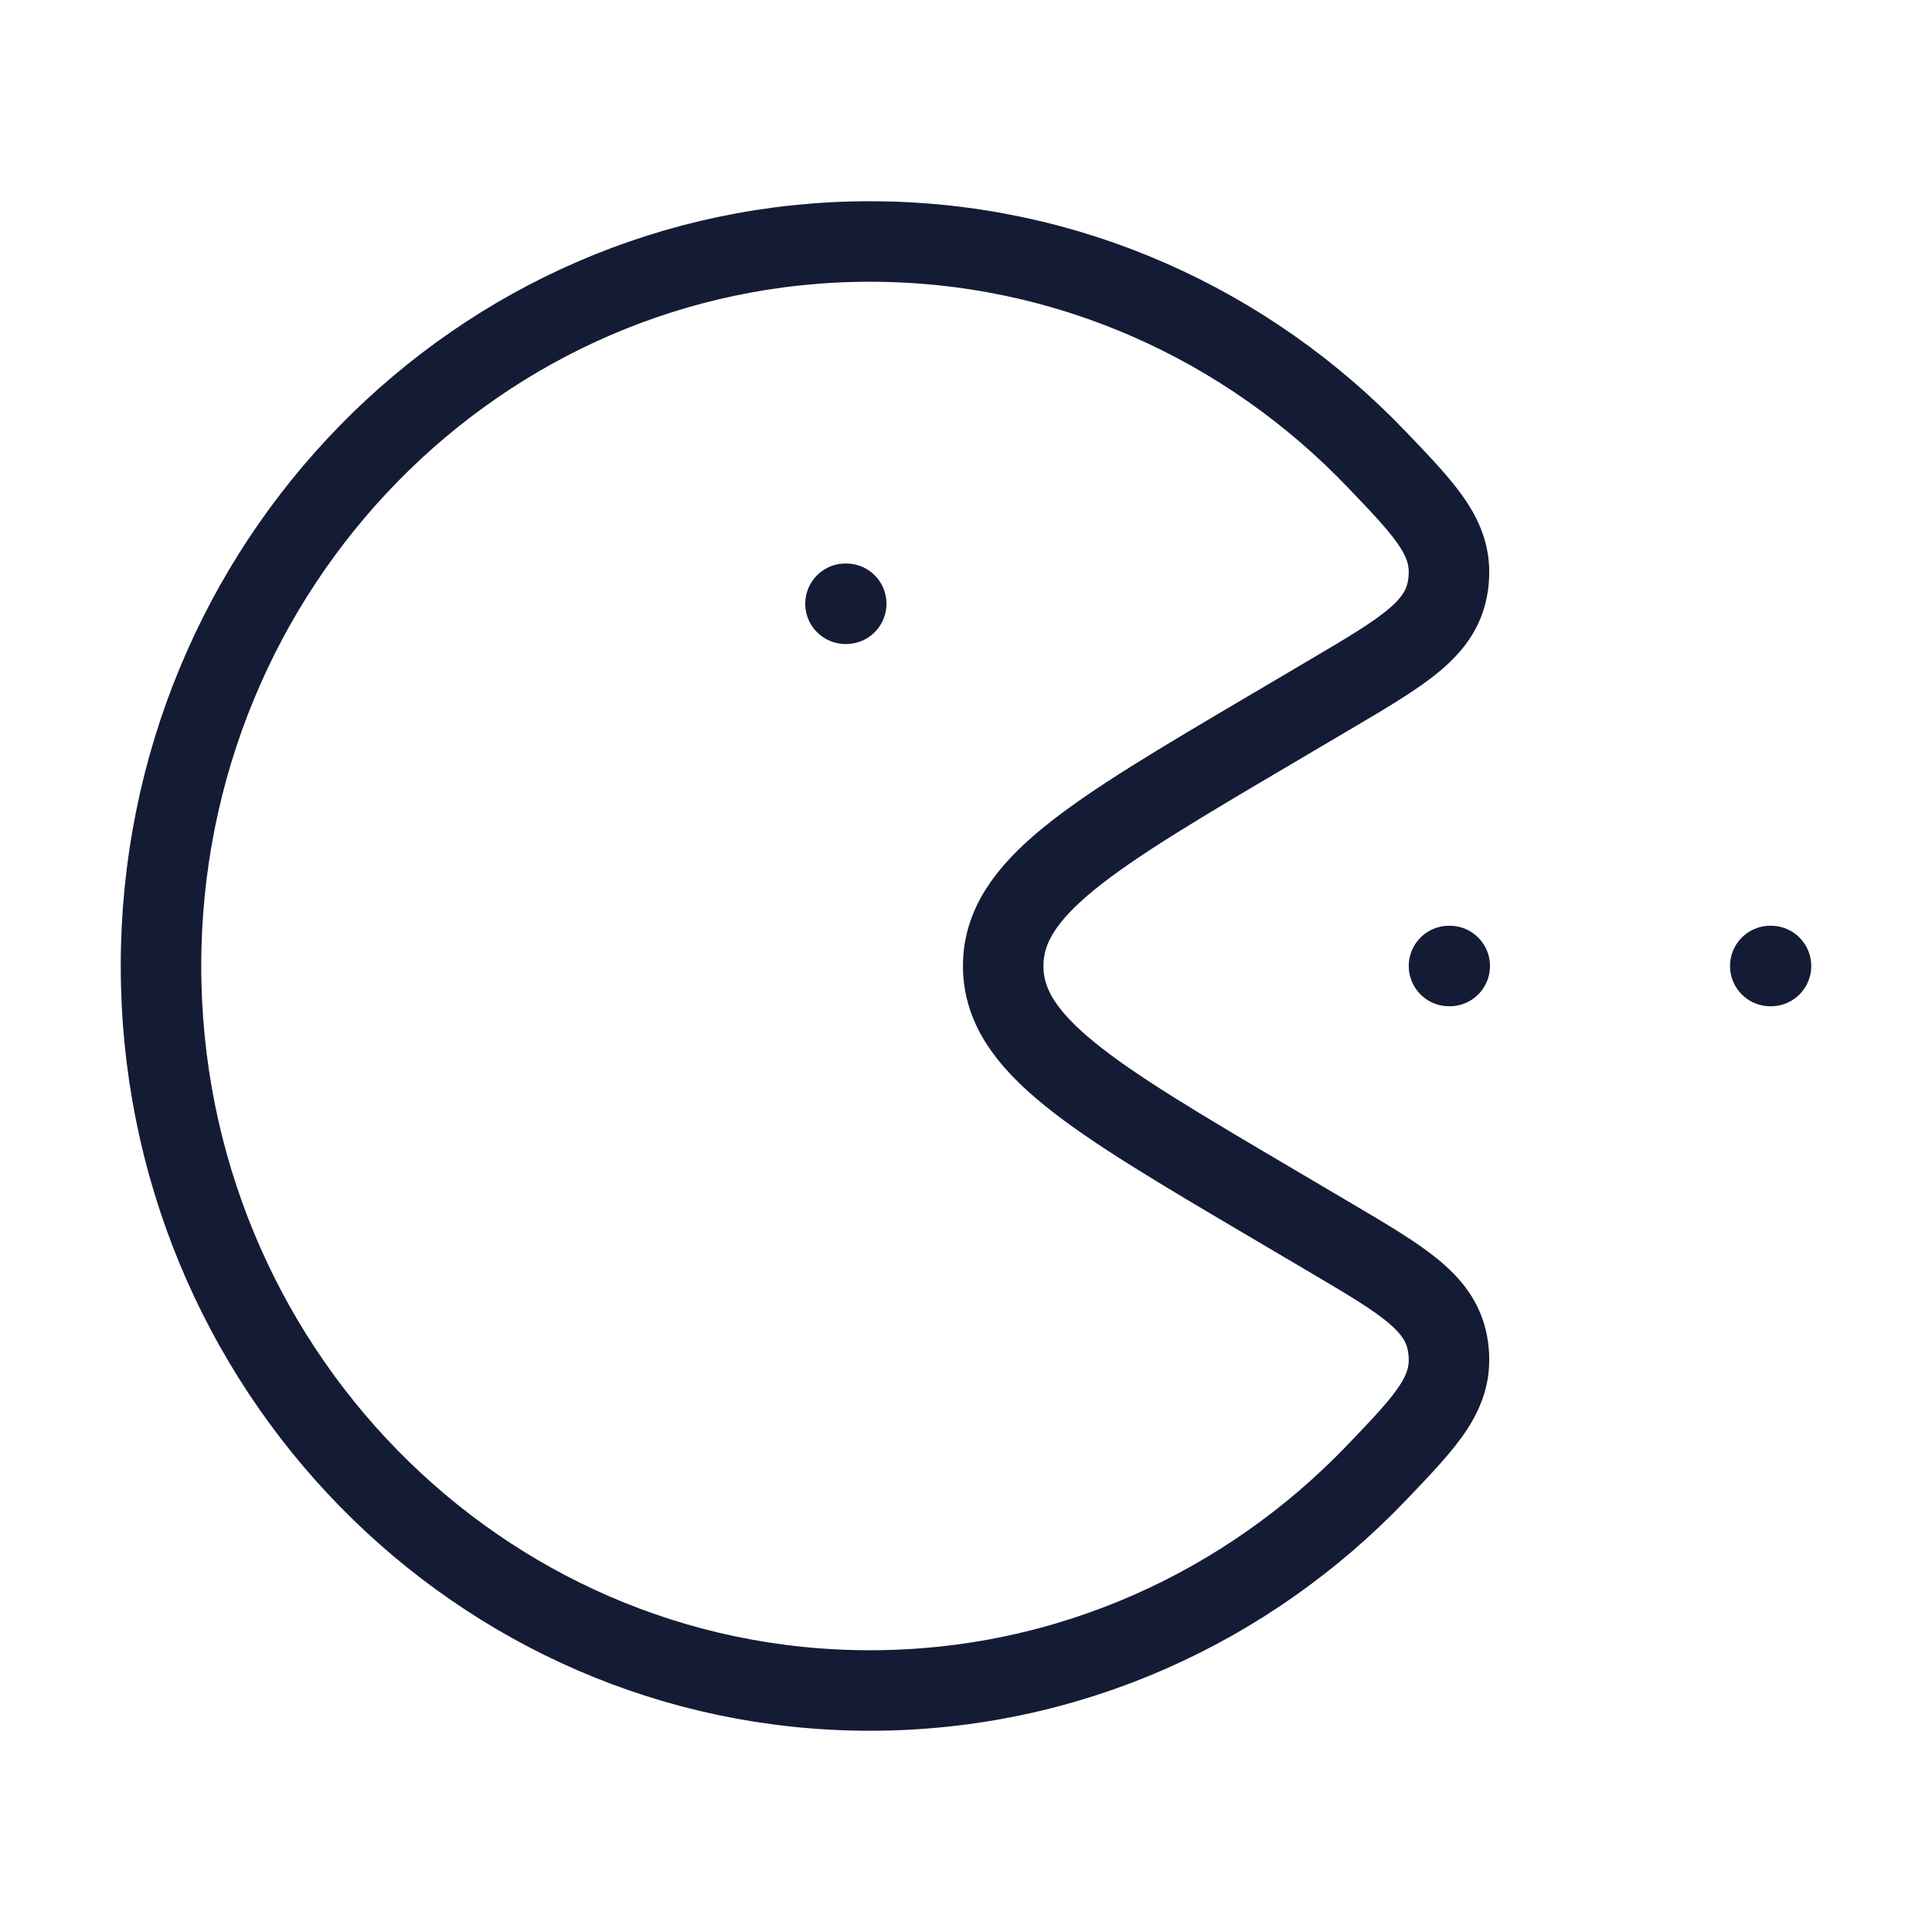 <svg width="72" height="72" viewBox="0 0 72 72" fill="none" xmlns="http://www.w3.org/2000/svg">
<path d="M66 36H65.973M54.027 36H54" stroke="#141B34" stroke-width="3" stroke-linecap="round" stroke-linejoin="round"/>
<path d="M31.536 22.5L31.509 22.5" stroke="#141B34" stroke-width="3" stroke-linecap="round" stroke-linejoin="round"/>
<path d="M6 36C6 50.912 17.828 63 32.419 63C39.82 63 46.51 59.89 51.306 54.879C53.228 52.871 54.189 51.868 53.969 50.225C53.75 48.583 52.358 47.762 49.575 46.121L47.301 44.779C40.691 40.88 37.386 38.93 37.386 36C37.386 33.07 40.691 31.12 47.301 27.221L49.575 25.879C52.358 24.238 53.75 23.417 53.969 21.774C54.189 20.132 53.228 19.128 51.306 17.121C46.51 12.11 39.82 9 32.419 9C17.828 9 6 21.088 6 36Z" stroke="#141B34" stroke-width="3"/>
</svg>
